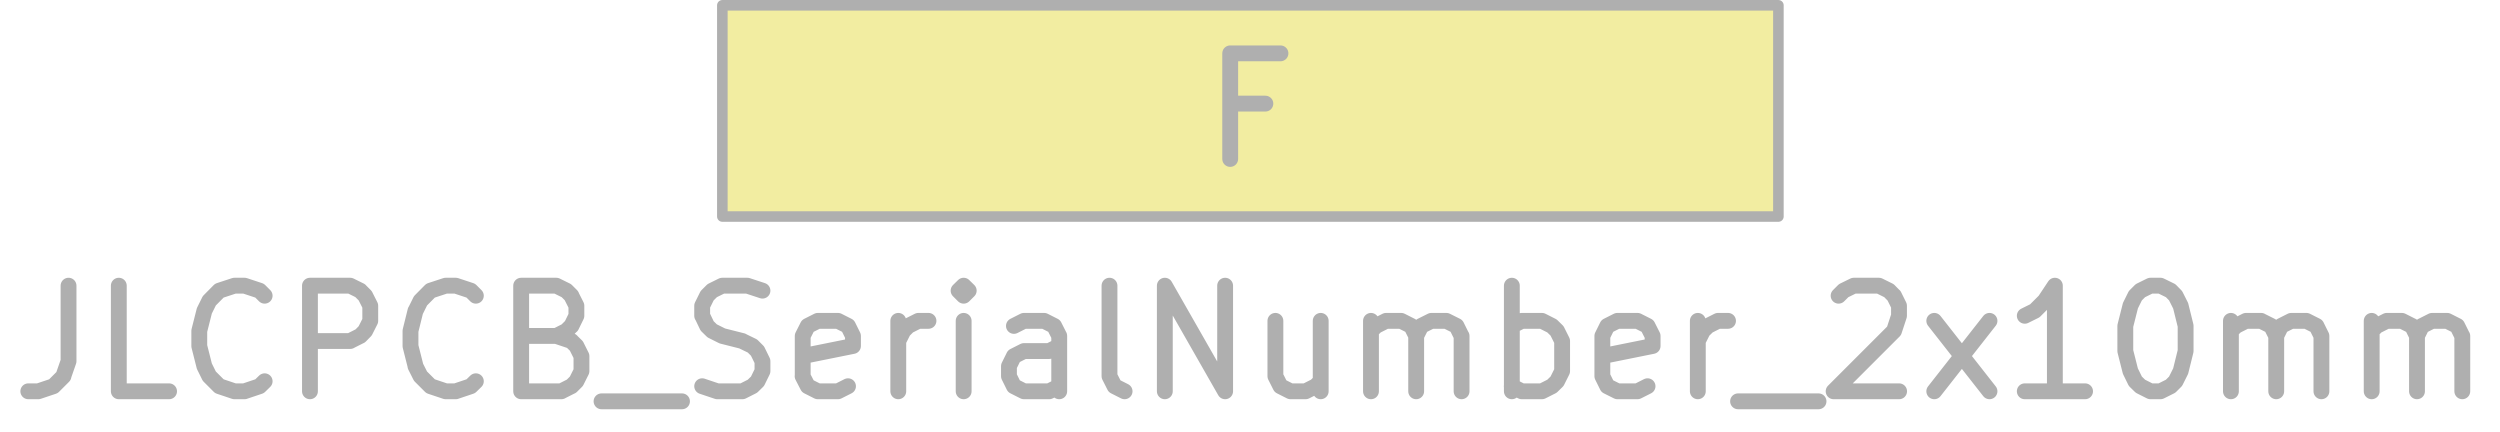 <svg xmlns="http://www.w3.org/2000/svg" width="89.472" height="15.456" viewBox="0 0 23.673 4.089">
    <g style="fill:#000;fill-opacity:1;stroke:#000;stroke-opacity:1;stroke-linecap:round;stroke-linejoin:round">
        <path stroke="none" d="M6.84.05h10v2h-10Z" style="fill:#f2eda1;fill-opacity:1;stroke:none;fill-rule:evenodd"/>
    </g>
    <g style="fill:none;stroke:#afafaf;stroke-width:.15;stroke-opacity:1;stroke-linecap:round;stroke-linejoin:round">
        <g class="stroked-text">
            <path d="M.649 2.705v.714M.649 3.42.6 3.561M.601 3.562l-.095.095M.506 3.657l-.143.048M.363 3.705H.268M1.601 3.705h-.476M1.125 3.705v-1M2.506 3.61l-.048.047M2.458 3.657l-.143.048M2.316 3.705H2.22M2.22 3.705l-.143-.048M2.077 3.657l-.095-.095M1.982 3.562l-.047-.095M1.935 3.467l-.048-.19M1.887 3.276v-.143M1.887 3.133l.048-.19M1.935 2.943l.047-.095M1.982 2.848l.095-.096M2.077 2.752l.143-.047M2.22 2.705h.095M2.316 2.705l.142.047M2.458 2.752l.048.048M2.935 3.705v-1M2.935 2.705h.38M3.316 2.705l.095.047M3.41 2.752l.048.048M3.458 2.8l.048.095M3.506 2.895v.143M3.506 3.038l-.048.095M3.458 3.133l-.047.048M3.41 3.181l-.095.048M3.316 3.229h-.381M4.506 3.61l-.048.047M4.458 3.657l-.143.048M4.316 3.705H4.22M4.22 3.705l-.143-.048M4.077 3.657l-.095-.095M3.982 3.562l-.048-.095M3.935 3.467l-.048-.19M3.887 3.276v-.143M3.887 3.133l.047-.19M3.935 2.943l.047-.095M3.982 2.848l.095-.096M4.077 2.752l.143-.047M4.22 2.705h.096M4.316 2.705l.142.047M4.458 2.752l.048.048M5.268 3.181l.143.048M5.41 3.229l.048.047M5.458 3.276l.048.096M5.506 3.372v.142M5.506 3.514l-.048.096M5.458 3.61l-.047.047M5.41 3.657l-.095.048M5.316 3.705h-.381M4.935 3.705v-1M4.935 2.705h.333M5.268 2.705l.095.047M5.363 2.752l.048.048M5.41 2.8l.048.095M5.458 2.895v.095M5.458 2.99l-.047.096M5.41 3.086l-.047.047M5.363 3.133l-.095.048M5.268 3.181h-.333M5.696 3.8h.762M6.649 3.657l.143.048M6.792 3.705h.238M7.03 3.705l.095-.048M7.125 3.657l.048-.047M7.173 3.61l.047-.096M7.22 3.514V3.42M7.22 3.42l-.047-.096M7.173 3.324l-.048-.048M7.125 3.276 7.03 3.23M7.03 3.229l-.19-.048M6.84 3.181l-.096-.048M6.744 3.133l-.048-.047M6.696 3.086 6.65 2.99M6.649 2.99v-.095M6.649 2.895l.047-.095M6.696 2.8l.048-.048M6.744 2.752l.095-.047M6.84 2.705h.237M7.077 2.705l.143.047M8.03 3.657l-.095.048M7.935 3.705h-.191M7.744 3.705l-.095-.048M7.649 3.657 7.6 3.562M7.601 3.562v-.381M7.601 3.181l.048-.095M7.649 3.086l.095-.048M7.744 3.038h.19M7.935 3.038l.095.048M8.03 3.086l.047.095M8.077 3.181v.095M8.077 3.276l-.476.096M8.506 3.705v-.667M8.506 3.229l.048-.096M8.554 3.133l.047-.047M8.601 3.086l.095-.048M8.696 3.038h.096M9.125 3.705v-.667M9.125 2.705l-.048.047M9.077 2.752l.048.048M9.125 2.8l.048-.048M9.173 2.752l-.048-.047M9.125 2.705V2.8M10.03 3.705V3.18M10.03 3.181l-.048-.095M9.982 3.086l-.095-.048M9.887 3.038h-.19M9.696 3.038l-.095.048M10.03 3.657l-.095.048M9.935 3.705h-.239M9.696 3.705l-.095-.048M9.601 3.657l-.047-.095M9.554 3.562v-.095M9.554 3.467l.047-.095M9.601 3.372l.095-.048M9.696 3.324h.239M9.935 3.324l.095-.048M10.649 3.705l-.095-.048M10.554 3.657l-.048-.095M10.506 3.562v-.857M11.03 3.705v-1M11.03 2.705l.571 1M11.601 3.705v-1M12.506 3.038v.667M12.077 3.038v.524M12.077 3.562l.048.095M12.125 3.657l.095.048M12.22 3.705h.143M12.363 3.705l.095-.048M12.458 3.657l.048-.047M12.982 3.705v-.667M12.982 3.133l.048-.047M13.03 3.086l.095-.048M13.125 3.038h.143M13.268 3.038l.095.048M13.363 3.086l.048.095M13.41 3.181v.524M13.41 3.181l.048-.095M13.458 3.086l.096-.048M13.554 3.038h.142M13.696 3.038l.096.048M13.792 3.086l.047.095M13.84 3.181v.524M14.316 3.705v-1M14.316 3.086l.095-.048M14.41 3.038h.191M14.601 3.038l.095.048M14.696 3.086l.048.047M14.744 3.133l.048.096M14.792 3.229v.285M14.792 3.514l-.048.096M14.744 3.61l-.048.047M14.696 3.657l-.095.048M14.601 3.705h-.19M14.41 3.705l-.095-.048M15.601 3.657l-.095.048M15.506 3.705h-.19M15.316 3.705l-.096-.048M15.22 3.657l-.047-.095M15.173 3.562v-.381M15.173 3.181l.047-.095M15.22 3.086l.095-.048M15.316 3.038h.19M15.506 3.038l.095.048M15.601 3.086l.048.095M15.649 3.181v.095M15.649 3.276l-.476.096M16.077 3.705v-.667M16.077 3.229l.048-.096M16.125 3.133l.048-.047M16.173 3.086l.095-.048M16.268 3.038h.095M16.458 3.8h.762M17.41 2.8l.048-.048M17.458 2.752l.096-.047M17.554 2.705h.238M17.792 2.705l.095.047M17.887 2.752l.047.048M17.935 2.8l.047.095M17.982 2.895v.095M17.982 2.99l-.047.143M17.935 3.133l-.572.572M17.363 3.705h.62M18.316 3.705l.523-.667M18.316 3.038l.523.667M19.744 3.705h-.571M19.458 3.705v-1M19.458 2.705l-.095.143M19.363 2.848l-.095.095M19.268 2.943l-.095.047M20.363 2.705h.095M20.458 2.705l.096.047M20.554 2.752l.047.048M20.601 2.8l.048.095M20.649 2.895l.047.19M20.696 3.086v.238M20.696 3.324l-.047.19M20.649 3.514l-.048.096M20.601 3.61l-.047.047M20.554 3.657l-.096.048M20.458 3.705h-.095M20.363 3.705l-.095-.048M20.268 3.657l-.048-.047M20.22 3.61l-.047-.096M20.173 3.514l-.048-.19M20.125 3.324v-.238M20.125 3.086l.048-.19M20.173 2.895l.047-.095M20.22 2.8l.048-.048M20.268 2.752l.095-.047M21.125 3.705v-.667M21.125 3.133l.048-.047M21.173 3.086l.095-.048M21.268 3.038h.143M21.41 3.038l.096.048M21.506 3.086l.048.095M21.554 3.181v.524M21.554 3.181l.047-.095M21.601 3.086l.095-.048M21.696 3.038h.143M21.84 3.038l.095.048M21.935 3.086l.047.095M21.982 3.181v.524M22.458 3.705v-.667M22.458 3.133l.048-.047M22.506 3.086l.095-.048M22.601 3.038h.143M22.744 3.038l.095.048M22.84 3.086l.047.095M22.887 3.181v.524M22.887 3.181l.047-.095M22.935 3.086l.095-.048M23.03 3.038h.143M23.173 3.038l.095.048M23.268 3.086l.047.095M23.316 3.181v.524"/>
        </g>
        <g class="stroked-text">
            <path d="M11.982.981h-.333M11.649 1.505v-1M11.649.505h.476"/>
        </g>
        <path d="M6.84.05h10v2h-10Z" style="stroke:#afafaf;stroke-width:.1;stroke-opacity:1;stroke-linecap:round;stroke-linejoin:round;fill:none"/>
    </g>
</svg>
